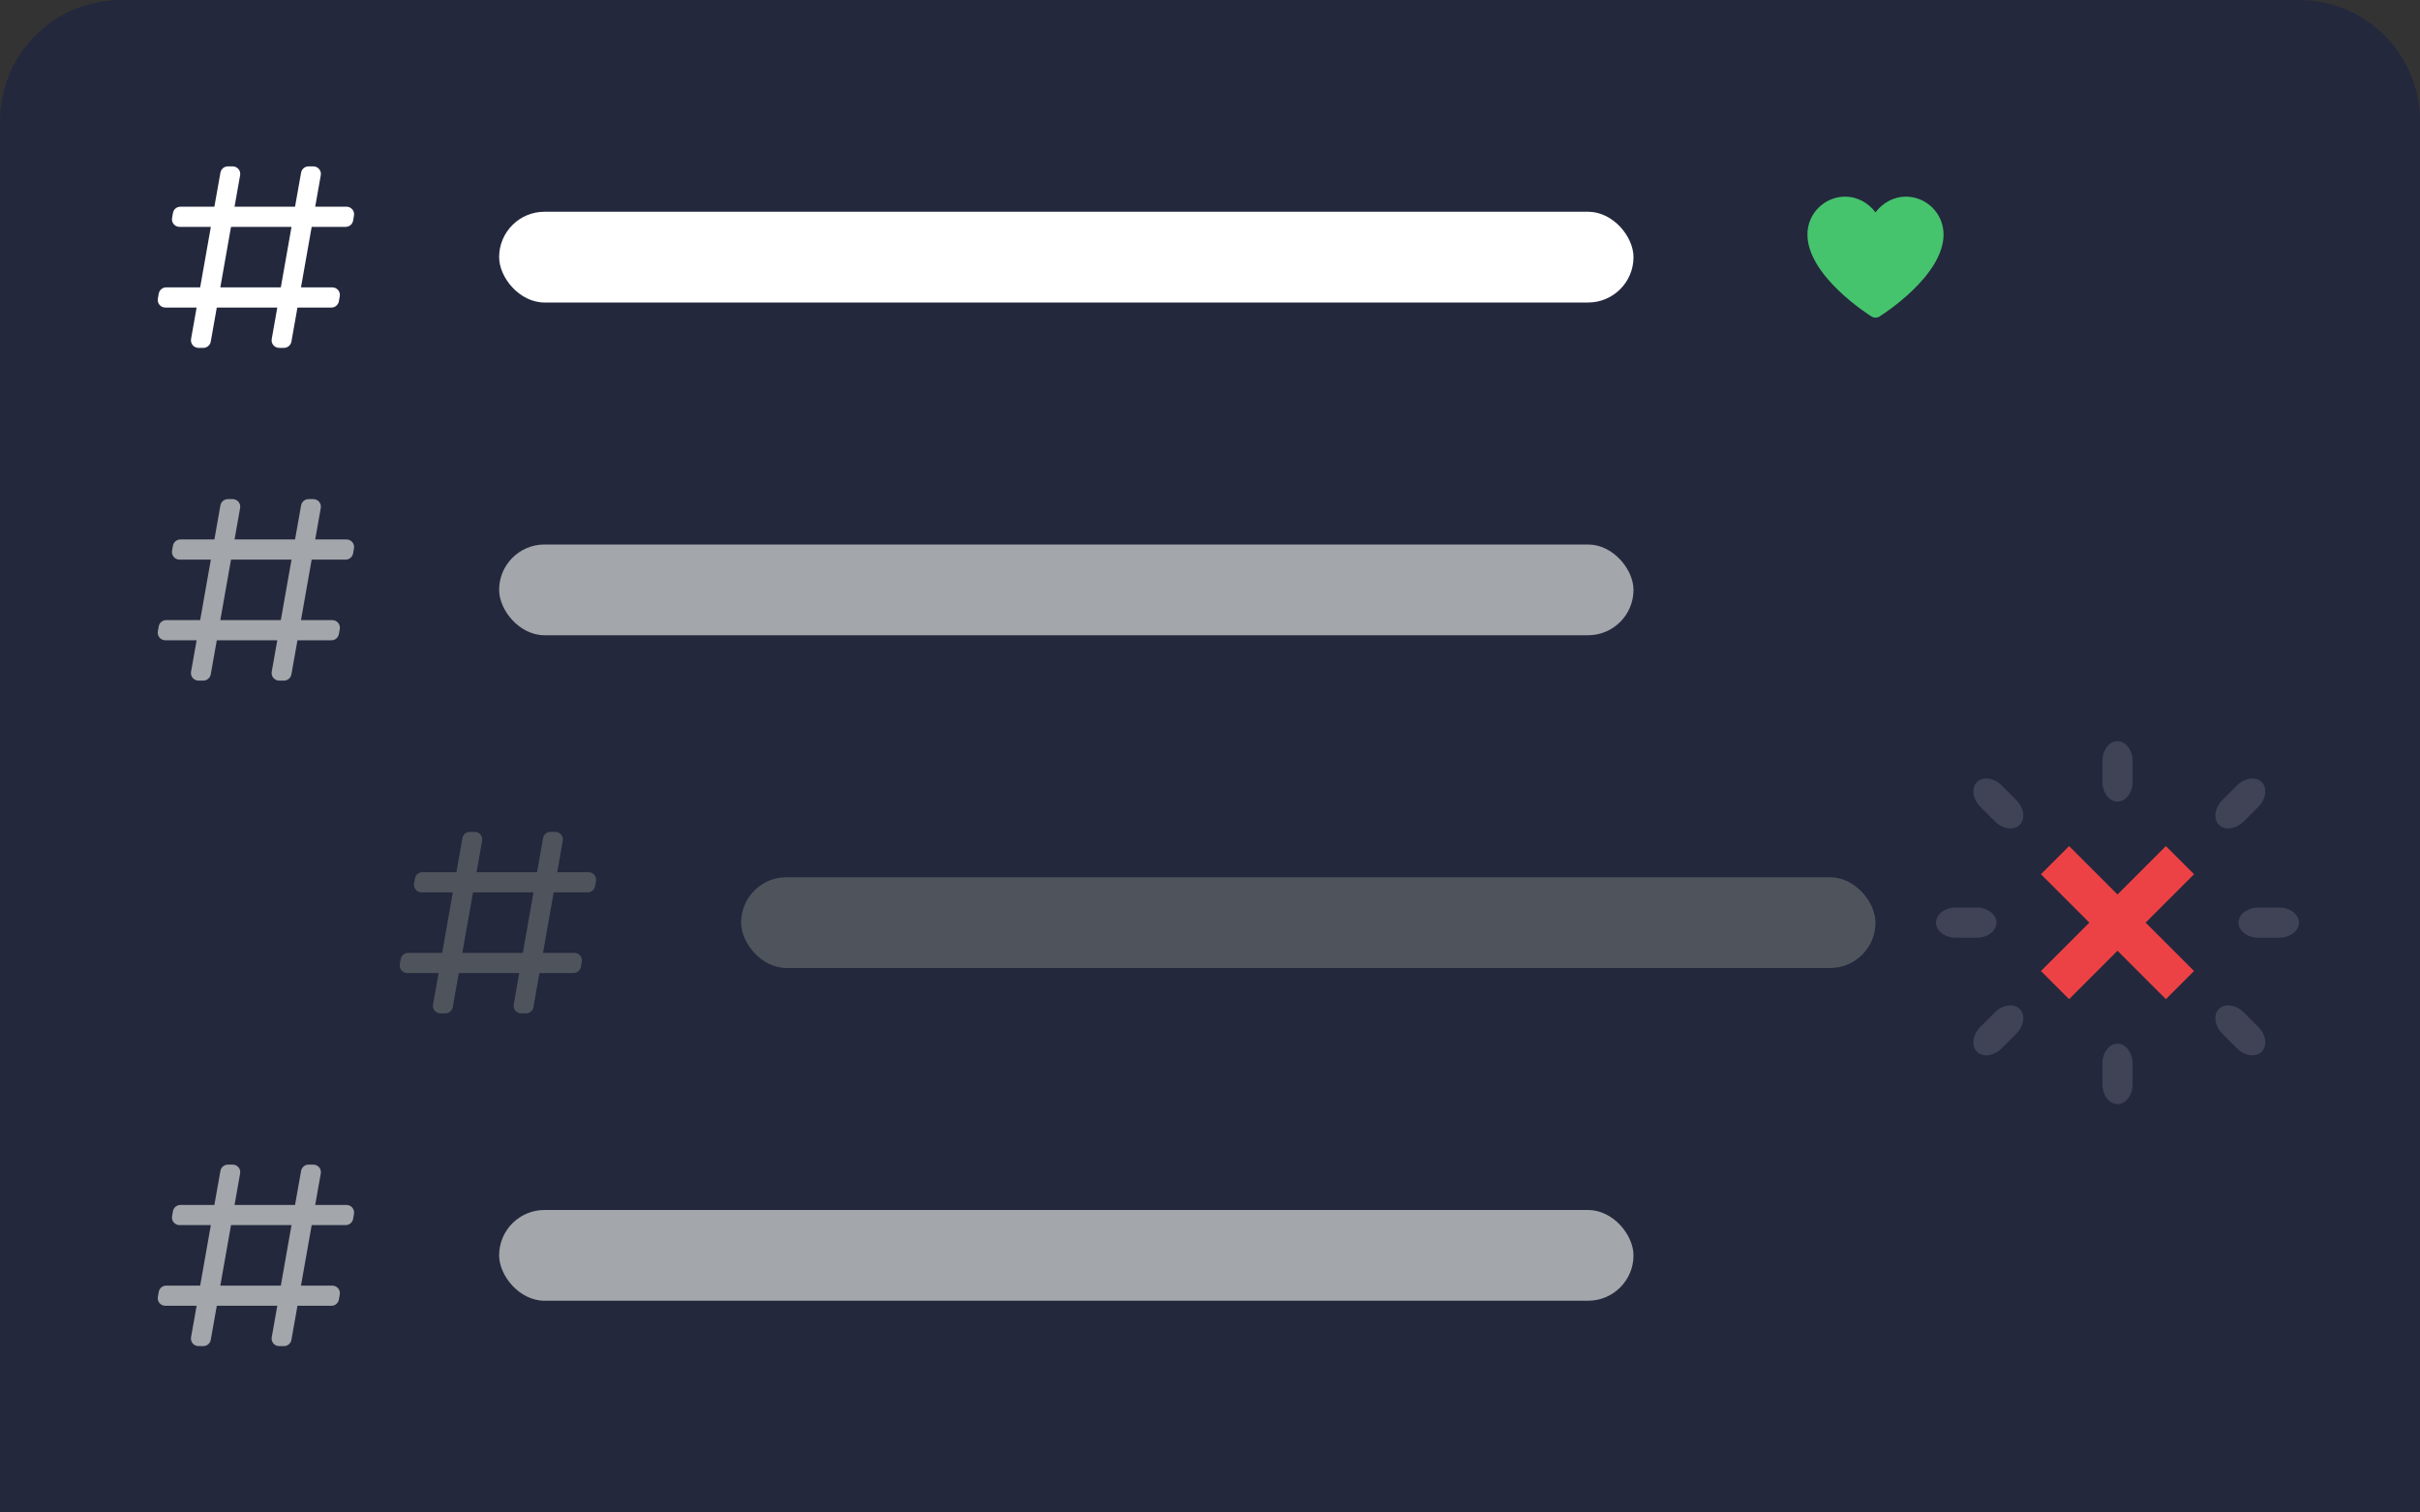 <?xml version="1.0" encoding="UTF-8" standalone="no"?>
<svg
   width="160"
   height="100"
   viewBox="0 0 160 100"
   fill="none"
   version="1.1"
   id="svg15"
   sodipodi:docname="channel_picker.svg"
   inkscape:version="1.4.1 (93de688d07, 2025-03-30)"
   xmlns:inkscape="http://www.inkscape.org/namespaces/inkscape"
   xmlns:sodipodi="http://sodipodi.sourceforge.net/DTD/sodipodi-0.dtd"
   xmlns="http://www.w3.org/2000/svg"
   xmlns:svg="http://www.w3.org/2000/svg">
  <rect x="0" y="0" width="160" height="100" fill="#333333" stroke="none"/>
  <sodipodi:namedview
     id="namedview15"
     pagecolor="#505050"
     bordercolor="#eeeeee"
     borderopacity="1"
     inkscape:showpageshadow="0"
     inkscape:pageopacity="0"
     inkscape:pagecheckerboard="0"
     inkscape:deskcolor="#505050"
     inkscape:zoom="8"
     inkscape:cx="80"
     inkscape:cy="50"
     inkscape:window-width="1920"
     inkscape:window-height="1011"
     inkscape:window-x="0"
     inkscape:window-y="0"
     inkscape:window-maximized="1"
     inkscape:current-layer="svg15" />
  <path
     d="M0 8C0 3.582 3.582 0 8 0H152C156.418 0 160 3.582 160 8V100H0V8Z"
     fill="#36393F"
     id="path1"
     style="fill:#23283d;fill-opacity:1" />
  <path
     fill-rule="evenodd"
     clip-rule="evenodd"
     d="M13.124 23C12.812 23 12.577 22.719 12.631 22.413L13 20.333H10.929C10.618 20.333 10.383 20.053 10.436 19.747L10.495 19.414C10.537 19.175 10.744 19 10.987 19H13.234L13.94 15H11.869C11.558 15 11.323 14.72 11.376 14.414L11.435 14.081C11.476 13.841 11.684 13.667 11.927 13.667H14.174L14.574 11.413C14.616 11.174 14.824 11 15.066 11H15.384C15.695 11 15.931 11.281 15.876 11.587L15.507 13.667H19.507L19.907 11.413C19.95 11.174 20.157 11 20.399 11H20.717C21.028 11 21.264 11.281 21.209 11.587L20.84 13.667H22.912C23.223 13.667 23.458 13.947 23.404 14.253L23.346 14.586C23.304 14.825 23.096 15 22.854 15H20.607L19.9 19H21.972C22.283 19 22.518 19.28 22.465 19.586L22.406 19.919C22.364 20.159 22.157 20.333 21.914 20.333H19.667L19.267 22.587C19.225 22.826 19.017 23 18.775 23H18.457C18.146 23 17.91 22.719 17.965 22.413L18.334 20.333H14.334L13.934 22.587C13.891 22.826 13.684 23 13.441 23H13.124ZM15.274 15L14.567 19H18.567L19.274 15H15.274Z"
     fill="white"
     id="path2" />
  <rect
     x="33"
     y="14"
     width="75"
     height="6"
     rx="3"
     fill="white"
     id="rect2" />
  <path
     fill-rule="evenodd"
     clip-rule="evenodd"
     d="M13.124 45C12.812 45 12.577 44.719 12.631 44.413L13 42.333H10.929C10.618 42.333 10.383 42.053 10.436 41.747L10.495 41.414C10.537 41.175 10.744 41 10.987 41H13.234L13.94 37H11.869C11.558 37 11.323 36.72 11.376 36.414L11.435 36.081C11.476 35.841 11.684 35.667 11.927 35.667H14.174L14.574 33.413C14.616 33.174 14.824 33 15.066 33H15.384C15.695 33 15.931 33.281 15.876 33.587L15.507 35.667H19.507L19.907 33.413C19.95 33.174 20.157 33 20.399 33H20.717C21.028 33 21.264 33.281 21.209 33.587L20.84 35.667H22.912C23.223 35.667 23.458 35.947 23.404 36.253L23.346 36.586C23.304 36.825 23.096 37 22.854 37H20.607L19.9 41H21.972C22.283 41 22.518 41.28 22.465 41.586L22.406 41.919C22.364 42.159 22.157 42.333 21.914 42.333H19.667L19.267 44.587C19.225 44.826 19.017 45 18.775 45H18.457C18.146 45 17.91 44.719 17.965 44.413L18.334 42.333H14.334L13.934 44.587C13.891 44.826 13.684 45 13.441 45H13.124ZM15.274 37L14.567 41H18.567L19.274 37H15.274Z"
     fill="#A3A6AA"
     id="path3" />
  <rect
     x="33"
     y="36"
     width="75"
     height="6"
     rx="3"
     fill="#A3A6AA"
     id="rect3" />
  <path
     fill-rule="evenodd"
     clip-rule="evenodd"
     d="M29.124 67C28.812 67 28.577 66.719 28.631 66.413L29 64.333H26.929C26.618 64.333 26.383 64.053 26.436 63.747L26.495 63.414C26.537 63.175 26.744 63 26.987 63H29.234L29.94 59H27.869C27.558 59 27.323 58.72 27.376 58.414L27.435 58.081C27.477 57.841 27.684 57.667 27.927 57.667H30.174L30.574 55.413C30.616 55.174 30.824 55 31.066 55H31.384C31.695 55 31.93 55.281 31.876 55.587L31.507 57.667H35.507L35.907 55.413C35.95 55.174 36.157 55 36.4 55H36.717C37.028 55 37.264 55.281 37.209 55.587L36.84 57.667H38.912C39.223 57.667 39.458 57.947 39.404 58.253L39.346 58.586C39.304 58.825 39.096 59 38.854 59H36.607L35.9 63H37.972C38.283 63 38.518 63.28 38.465 63.586L38.406 63.919C38.364 64.159 38.157 64.333 37.914 64.333H35.667L35.267 66.587C35.225 66.826 35.017 67 34.775 67H34.457C34.146 67 33.91 66.719 33.965 66.413L34.334 64.333H30.334L29.934 66.587C29.891 66.826 29.684 67 29.441 67H29.124ZM31.274 59L30.567 63H34.567L35.274 59H31.274Z"
     fill="#4F545C"
     id="path4" />
  <rect
     x="49"
     y="58"
     width="75"
     height="6"
     rx="3"
     fill="#4F545C"
     id="rect4" />
  <path
     fill-rule="evenodd"
     clip-rule="evenodd"
     d="M13.124 89C12.812 89 12.577 88.719 12.631 88.413L13 86.333H10.929C10.618 86.333 10.383 86.053 10.436 85.747L10.495 85.414C10.537 85.175 10.744 85 10.987 85H13.234L13.94 81H11.869C11.558 81 11.323 80.72 11.376 80.414L11.435 80.081C11.476 79.841 11.684 79.667 11.927 79.667H14.174L14.574 77.413C14.616 77.174 14.824 77 15.066 77H15.384C15.695 77 15.931 77.281 15.876 77.587L15.507 79.667H19.507L19.907 77.413C19.95 77.174 20.157 77 20.399 77H20.717C21.028 77 21.264 77.281 21.209 77.587L20.84 79.667H22.912C23.223 79.667 23.458 79.947 23.404 80.253L23.346 80.586C23.304 80.825 23.096 81 22.854 81H20.607L19.9 85H21.972C22.283 85 22.518 85.28 22.465 85.586L22.406 85.919C22.364 86.159 22.157 86.333 21.914 86.333H19.667L19.267 88.587C19.225 88.826 19.017 89 18.775 89H18.457C18.146 89 17.91 88.719 17.965 88.413L18.334 86.333H14.334L13.934 88.587C13.891 88.826 13.684 89 13.441 89H13.124ZM15.274 81L14.567 85H18.567L19.274 81H15.274Z"
     fill="#A3A6AA"
     id="path5" />
  <rect
     x="33"
     y="80"
     width="75"
     height="6"
     rx="3"
     fill="#A3A6AA"
     id="rect5" />
  <path
     d="M126 13.001C125.203 13.001 124.465 13.419 124 14.04C123.535 13.419 122.797 13.001 122 13.001C120.622 13.001 119.5 14.122 119.5 15.501C119.5 18.246 123.562 20.817 123.735 20.924C123.816 20.975 123.909 21 124 21C124.091 21 124.184 20.975 124.265 20.924C124.438 20.817 128.5 18.246 128.5 15.501C128.5 14.122 127.378 13.001 126 13.001Z"
     fill="#46C46D"
     id="path6" />
  <g
     clip-path="url(#clip0_3563_135449)"
     id="g7">
    <path
       d="M143.2 55.94L145.061 57.8L141.861 61L145.061 64.2L143.2 66.061L140 62.861L136.8 66.061L134.939 64.2L138.139 61L134.939 57.8L136.8 55.94L140 59.139L143.2 55.94Z"
       fill="#ED4245"
       id="path7" />
  </g>
  <path
     opacity="0.25"
     d="M141 50.326C141 49.594 140.552 49 140 49C139.448 49 139 49.594 139 50.326V51.674C139 52.406 139.448 53 140 53C140.552 53 141 52.406 141 51.674V50.326Z"
     fill="white"
     fill-opacity="0.5"
     id="path8" />
  <path
     opacity="0.25"
     d="M141 70.326C141 69.594 140.552 69 140 69C139.448 69 139 69.594 139 70.326V71.674C139 72.406 139.448 73 140 73C140.552 73 141 72.406 141 71.674V70.326Z"
     fill="white"
     fill-opacity="0.5"
     id="path9" />
  <path
     opacity="0.25"
     d="M150.674 62C151.406 62 152 61.552 152 61C152 60.448 151.406 60 150.674 60H149.326C148.594 60 148 60.448 148 61C148 61.552 148.594 62 149.326 62H150.674Z"
     fill="white"
     fill-opacity="0.5"
     id="path10" />
  <path
     opacity="0.25"
     d="M130.674 62C131.406 62 132 61.552 132 61C132 60.448 131.406 60 130.674 60H129.326C128.594 60 128 60.448 128 61C128 61.552 128.594 62 129.326 62H130.674Z"
     fill="white"
     fill-opacity="0.5"
     id="path11" />
  <path
     opacity="0.25"
     d="M132.352 51.937C131.834 51.42 131.098 51.316 130.707 51.707C130.317 52.097 130.42 52.834 130.938 53.352L131.891 54.305C132.409 54.823 133.145 54.926 133.536 54.535C133.926 54.145 133.823 53.408 133.305 52.891L132.352 51.937Z"
     fill="white"
     fill-opacity="0.5"
     id="path12" />
  <path
     opacity="0.25"
     d="M149.305 53.352C149.823 52.834 149.926 52.098 149.535 51.707C149.145 51.317 148.408 51.42 147.891 51.938L146.937 52.891C146.419 53.409 146.316 54.145 146.707 54.535C147.097 54.926 147.834 54.823 148.352 54.305L149.305 53.352Z"
     fill="white"
     fill-opacity="0.5"
     id="path13" />
  <path
     opacity="0.25"
     d="M130.937 67.891C130.42 68.409 130.316 69.145 130.707 69.536C131.097 69.926 131.834 69.823 132.352 69.305L133.305 68.352C133.823 67.834 133.926 67.098 133.535 66.707C133.145 66.317 132.408 66.42 131.891 66.938L130.937 67.891Z"
     fill="white"
     fill-opacity="0.5"
     id="path14" />
  <path
     opacity="0.25"
     d="M148.352 66.938C147.834 66.42 147.098 66.317 146.707 66.707C146.317 67.098 146.42 67.834 146.938 68.352L147.891 69.305C148.409 69.823 149.145 69.926 149.536 69.536C149.926 69.145 149.823 68.409 149.305 67.891L148.352 66.938Z"
     fill="white"
     fill-opacity="0.5"
     id="path15" />
  <defs
     id="defs15">
    <clipPath
       id="clip0_3563_135449">
      <rect
         width="12"
         height="12"
         fill="white"
         transform="translate(134 55)"
         id="rect15" />
    </clipPath>
  </defs>
</svg>
